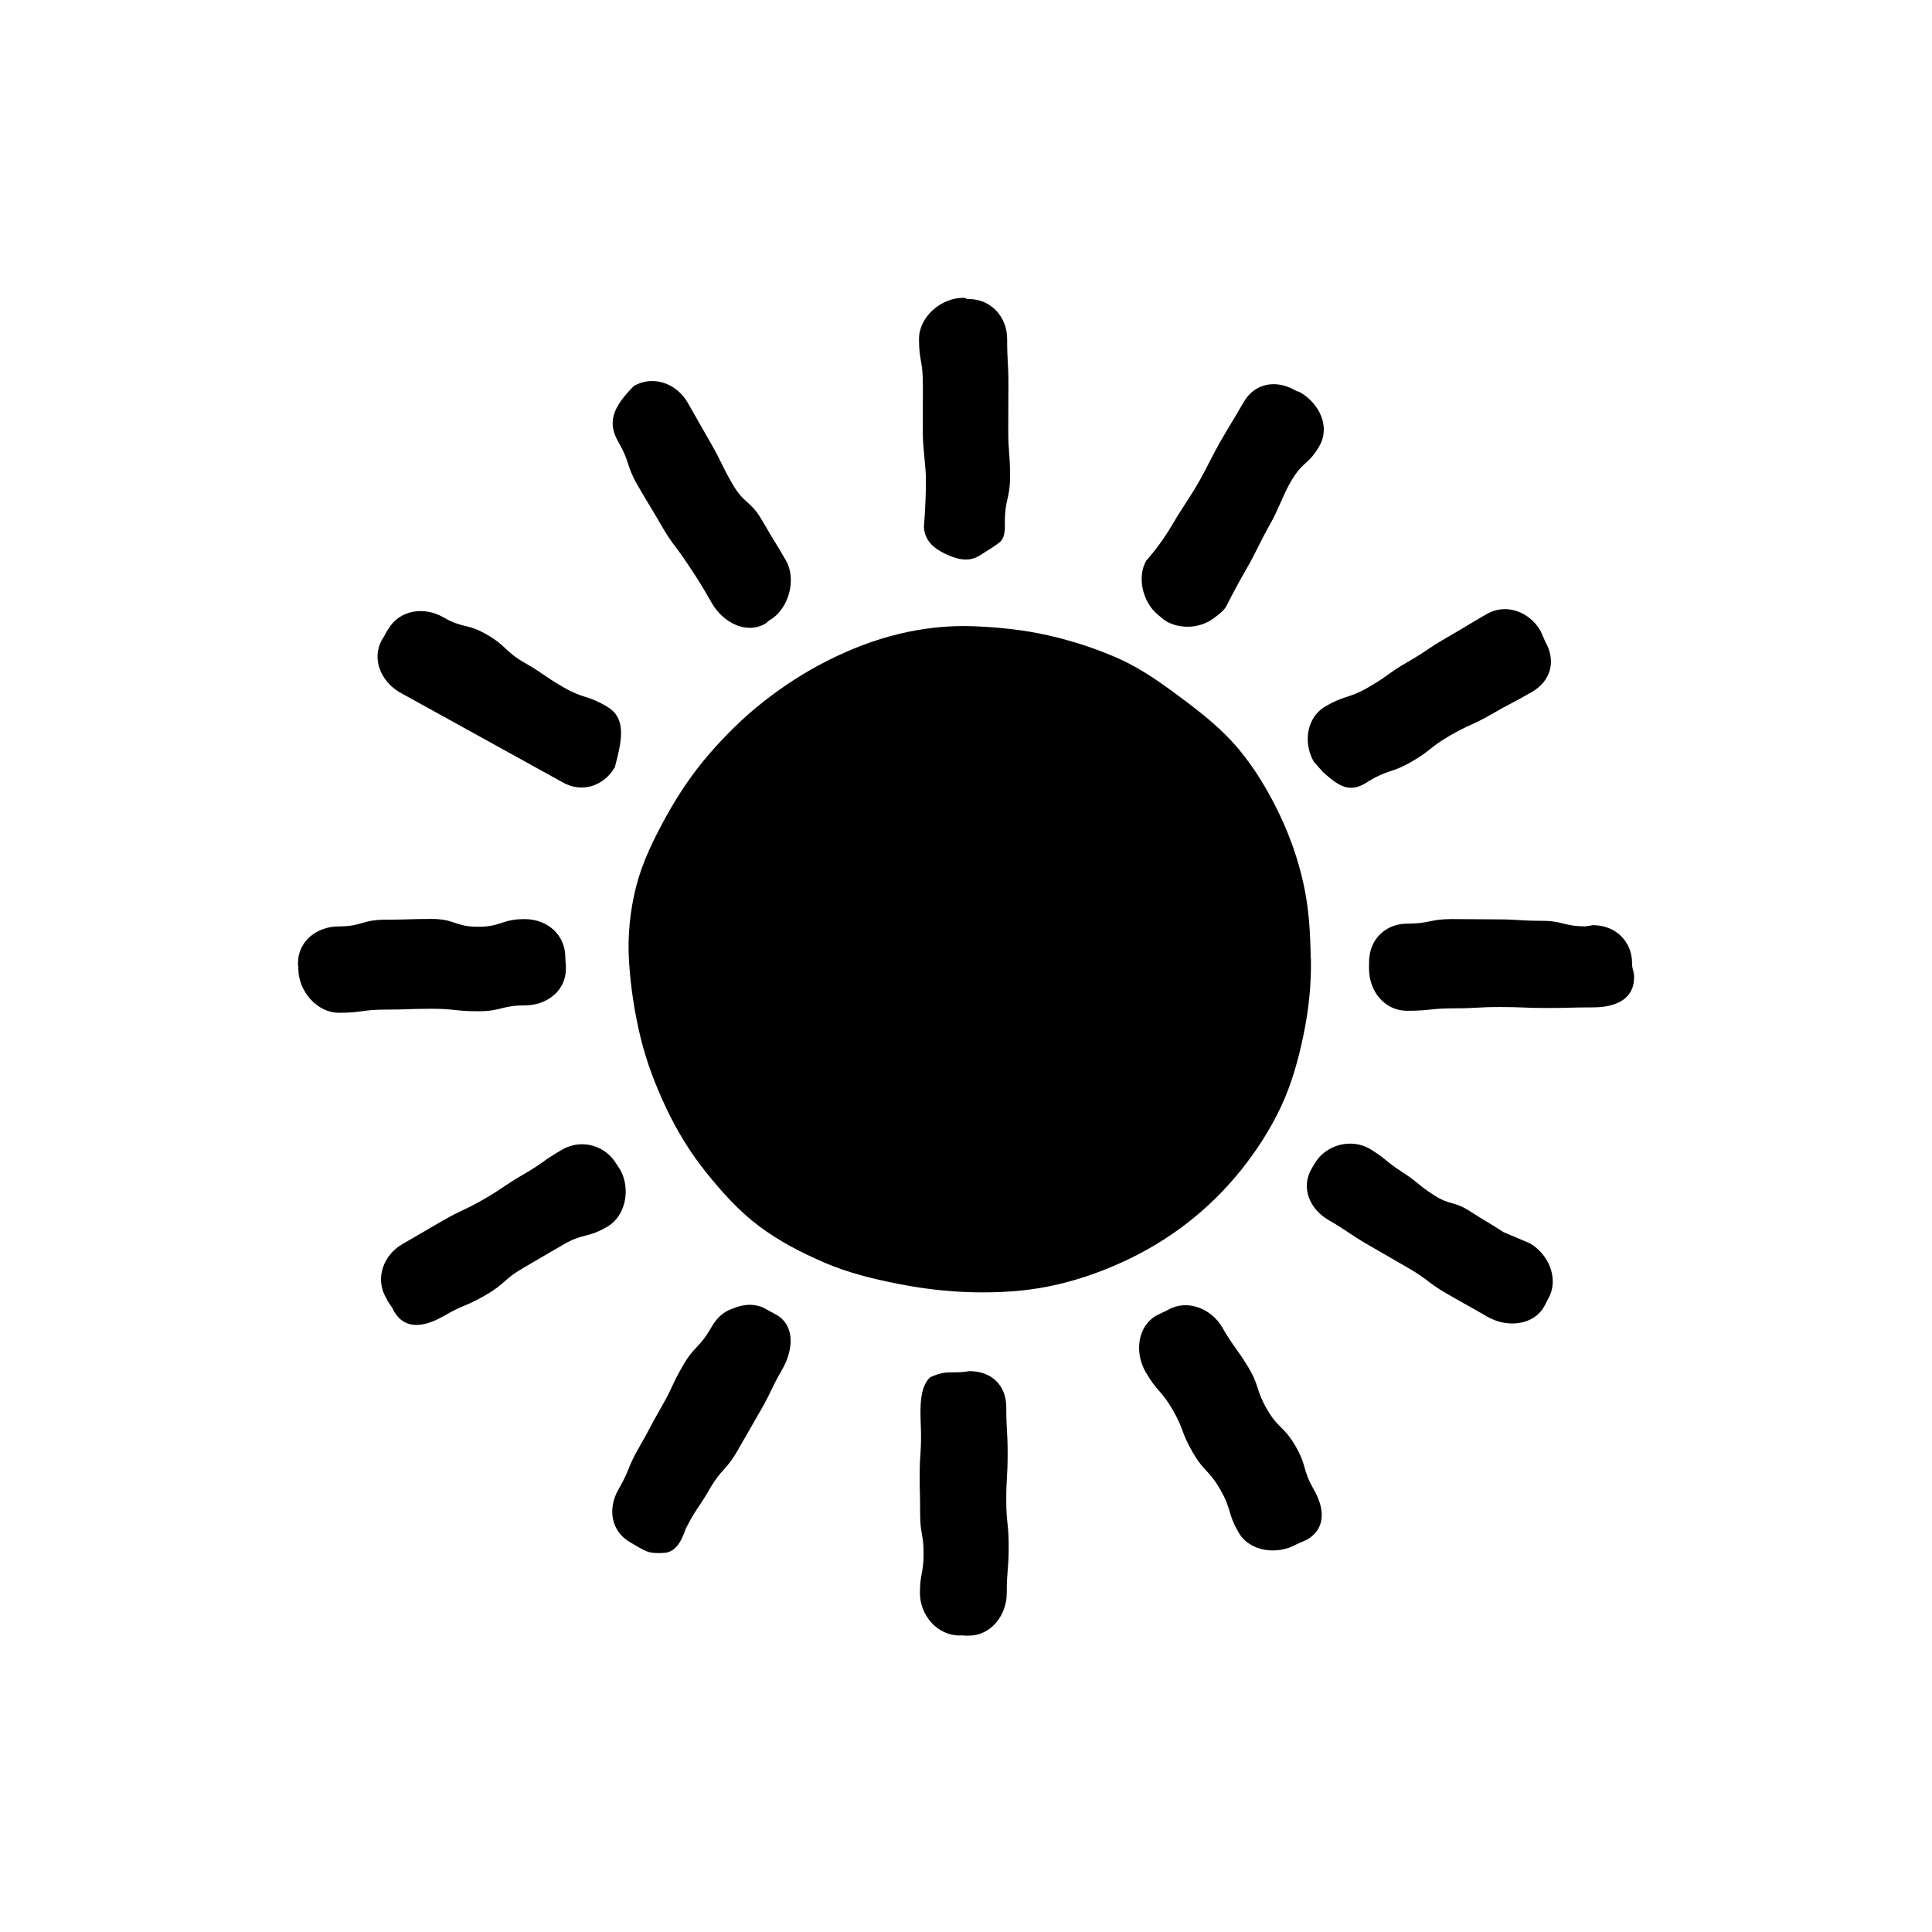 <svg width="240" height="240" viewBox="0 0 240 240" fill="none" xmlns="http://www.w3.org/2000/svg">
  <path d="M121.72 68.996C120.284 69.929 118.706 69.422 117.346 68.762C115.986 68.102 114.855 67.149 114.766 65.427C114.766 65.4 115.02 62.929 115.02 59.6C115.02 57.818 114.637 55.791 114.635 53.767C114.635 51.74 114.644 49.713 114.644 47.933C114.644 44.584 114.166 45.018 114.164 42.1C114.164 39.353 116.906 36.996 119.655 36.996C119.997 36.996 119.997 37.147 120.34 37.147C123.089 37.147 125.111 39.353 125.111 42.1C125.111 44.94 125.269 44.94 125.269 47.78C125.269 50.62 125.249 50.62 125.249 53.46C125.249 56.3 125.475 56.3 125.475 59.14C125.475 61.98 124.829 61.98 124.829 64.82C124.829 65.858 124.882 66.922 124.013 67.487C122.906 68.3 122.866 68.251 121.717 68.998L121.72 68.996Z" fill="currentColor"/>
  <path d="M120.422 170.327C123.168 170.327 125.004 172.073 125.004 174.822C125.004 177.707 125.173 177.707 125.173 180.591C125.173 183.476 125.002 183.476 125.002 186.36C125.002 189.244 125.304 189.244 125.304 192.131C125.304 195.018 125.062 195.016 125.062 197.902C125.062 200.649 123.108 203.182 120.359 203.182C119.766 203.218 119.773 203.129 119.179 203.164C116.431 203.164 114.279 200.649 114.279 197.902C114.279 195.451 114.733 195.451 114.733 193C114.733 190.549 114.304 190.549 114.304 188.098C114.304 185.647 114.246 185.647 114.246 183.196C114.246 180.744 114.415 180.744 114.415 178.293C114.415 176.087 113.917 172.529 115.575 171.073C117.835 170.098 117.986 170.713 120.424 170.327H120.422Z" fill="currentColor"/>
  <path d="M88.428 74.924C89.804 77.302 92.675 78.853 95.055 77.478C95.353 77.307 95.304 77.222 95.599 77.051C97.977 75.676 98.999 71.996 97.624 69.613C96.181 67.116 96.119 67.151 94.677 64.653C93.235 62.156 92.428 62.62 90.986 60.122C89.544 57.624 89.722 57.52 88.279 55.022C86.837 52.524 86.864 52.509 85.421 50.009C84.046 47.631 81.133 46.567 78.753 47.94C75.955 50.733 75.473 52.582 76.846 54.96C78.288 57.458 77.755 57.767 79.197 60.264C80.639 62.762 80.693 62.731 82.135 65.229C83.577 67.727 83.784 67.589 85.377 69.993C86.979 72.411 86.984 72.422 88.428 74.92V74.924Z" fill="currentColor"/>
  <path d="M151.849 164.916C150.474 162.538 147.467 161.345 145.089 162.72C144.356 163.062 144.383 163.076 143.649 163.418C141.271 164.793 140.936 168.045 142.309 170.427C143.751 172.925 144.236 172.645 145.678 175.142C147.12 177.64 146.7 177.882 148.143 180.38C149.585 182.878 150.149 182.553 151.591 185.051C153.034 187.549 152.436 187.896 153.878 190.393C155.254 192.771 158.707 193.2 161.085 191.825C161.72 191.529 161.714 191.562 162.349 191.267C164.727 189.896 164.571 187.391 163.196 185.011C161.754 182.513 162.383 182.151 160.94 179.653C159.498 177.156 158.825 177.545 157.383 175.047C155.94 172.549 156.514 172.213 155.009 169.751C153.505 167.287 153.289 167.416 151.847 164.918L151.849 164.916Z" fill="currentColor"/>
  <path d="M69.876 97.173C72.254 98.549 75.007 97.682 76.381 95.3C77.407 91.482 77.71 89.102 75.33 87.729C72.832 86.287 72.516 86.831 70.019 85.389C67.521 83.947 67.634 83.751 65.134 82.309C62.636 80.867 62.979 80.273 60.479 78.831C57.981 77.389 57.559 78.118 55.061 76.676C52.681 75.3 49.608 75.771 48.232 78.151C47.812 78.762 47.903 78.807 47.483 79.418C46.108 81.796 47.29 84.636 49.67 86.011L69.874 97.173H69.876Z" fill="currentColor"/>
  <path d="M190.058 154.456C192.436 155.831 193.696 158.96 192.32 161.34C192.067 161.825 192.076 161.822 191.82 162.307C190.445 164.685 187.171 164.951 184.789 163.576C182.291 162.133 182.269 162.171 179.771 160.727C177.273 159.285 177.456 158.969 174.956 157.527C173.291 156.565 171.626 155.602 169.962 154.638C167.465 153.196 167.567 153.018 165.069 151.576C162.691 150.205 161.558 147.56 162.931 145.18C163.102 144.885 163.107 144.887 163.278 144.589C164.649 142.209 167.807 141.345 170.185 142.72C172.26 144.009 172.105 144.251 174.158 145.576C176.211 146.9 176.06 147.131 178.113 148.456C180.167 149.78 180.571 149.151 182.625 150.476C184.676 151.8 184.718 151.736 186.771 153.06L190.056 154.453L190.058 154.456Z" fill="currentColor"/>
  <path d="M70.298 120.347C70.298 123.096 67.924 124.896 65.178 124.896C62.293 124.896 62.293 125.622 59.409 125.622C56.525 125.622 56.525 125.313 53.64 125.313C50.756 125.313 50.756 125.418 47.869 125.418C44.984 125.418 44.984 125.811 42.098 125.811C39.351 125.811 37.062 123.091 37.062 120.342C37.062 120 37.016 120 37.016 119.658C37.016 116.909 39.351 115.082 42.098 115.082C44.982 115.082 44.982 114.247 47.867 114.247C50.751 114.247 50.751 114.156 53.636 114.156C56.52 114.156 56.52 115.127 59.407 115.127C62.293 115.127 62.291 114.176 65.178 114.176C68.064 114.176 70.229 116.185 70.229 118.933C70.229 119.64 70.325 119.638 70.298 120.345V120.347Z" fill="currentColor"/>
  <path d="M197.9 114.927C200.649 114.927 202.742 116.911 202.742 119.658C202.742 120.536 202.993 120.536 202.993 121.413C202.993 124.162 200.646 125.14 197.9 125.14C195.015 125.14 195.015 125.218 192.129 125.218C189.242 125.218 189.244 125.096 186.357 125.096C183.471 125.096 183.473 125.26 180.589 125.26C177.704 125.26 177.704 125.562 174.82 125.562C171.935 125.562 170.066 123.078 170.066 120.329C170.051 119.907 170.089 119.911 170.073 119.491C170.073 116.744 172.071 114.738 174.82 114.738C177.591 114.738 177.591 114.171 180.36 114.171C183.131 114.171 183.131 114.207 185.9 114.207C188.669 114.207 188.669 114.384 191.44 114.384C194.209 114.384 194.209 115.073 196.98 115.073L197.9 114.924V114.927Z" fill="currentColor"/>
  <path d="M77 145.222C78.375 147.6 77.789 151.036 75.409 152.407C72.911 153.849 72.506 153.149 70.009 154.591C67.511 156.033 67.52 156.051 65.022 157.496C62.524 158.938 62.818 159.445 60.318 160.887C57.82 162.329 57.644 162.025 55.144 163.467C52.764 164.842 50.322 165.278 48.946 162.9C48.515 162.007 48.375 162.087 47.944 161.196C46.569 158.818 47.613 155.92 49.991 154.545C52.489 153.102 52.482 153.089 54.98 151.647C57.477 150.205 57.602 150.418 60.1 148.976C62.597 147.533 62.493 147.351 64.991 145.909C67.489 144.467 67.358 144.238 69.855 142.798C72.235 141.427 75.24 142.273 76.611 144.656L76.995 145.225L77 145.222Z" fill="currentColor"/>
  <path d="M164.35 95.909C166.612 97.98 167.888 98.491 170.041 97.036C172.508 95.538 172.825 96.08 175.323 94.638C177.821 93.196 177.608 92.825 180.105 91.382C182.603 89.94 182.745 90.187 185.245 88.745C187.743 87.302 187.801 87.402 190.299 85.958C192.676 84.582 193.328 82.076 191.954 79.698C191.659 79.013 191.663 79.049 191.368 78.365C189.992 75.987 187.085 74.896 184.703 76.269C182.205 77.711 182.232 77.756 179.734 79.198C177.236 80.64 177.334 80.809 174.834 82.251C172.336 83.693 172.479 83.94 169.979 85.382C167.481 86.825 167.174 86.293 164.674 87.736C162.296 89.107 161.845 92.271 163.221 94.651L164.348 95.911L164.35 95.909Z" fill="currentColor"/>
  <path d="M96.443 163.325C98.821 164.7 98.541 167.742 97.167 170.12C95.725 172.618 95.918 172.731 94.476 175.229C93.034 177.727 93.045 177.733 91.603 180.233C90.161 182.731 89.629 182.425 88.187 184.922C86.745 187.42 86.507 187.318 85.192 189.887C84.567 191.745 83.792 192.825 82.478 192.907C80.43 193.036 80.187 192.676 78.276 191.587C75.896 190.211 75.454 187.407 76.827 185.027C78.269 182.529 77.927 182.331 79.37 179.833C80.812 177.336 80.718 177.28 82.161 174.782C83.603 172.285 83.383 172.158 84.825 169.658C86.267 167.16 86.854 167.498 88.296 165C89.036 163.72 89.769 163.007 90.983 162.562C92.025 162.182 93.105 161.809 94.714 162.385L96.443 163.325Z" fill="currentColor"/>
  <path d="M145.075 77.291C146.862 78.18 149.189 78.036 150.869 76.729C151.373 76.338 151.993 75.902 152.311 75.351C152.311 75.351 153.404 73.144 155.06 70.276C155.94 68.749 156.749 66.902 157.749 65.167C158.751 63.431 159.393 61.487 160.273 59.962C161.929 57.096 162.46 57.893 163.902 55.396C165.273 53.018 163.911 50.129 161.529 48.753C161.233 48.582 161.189 48.658 160.893 48.487C158.513 47.116 155.862 47.58 154.487 49.962C153.044 52.46 153.211 52.065 151.555 54.931C150.675 56.458 149.835 58.287 148.833 60.022C147.831 61.758 146.662 63.396 145.78 64.922C144.124 67.789 142.4 69.629 142.4 69.631C141.195 71.72 141.971 74.833 143.835 76.36C144.224 76.678 144.631 77.073 145.071 77.291H145.075Z" fill="currentColor"/>
  <path d="M162.846 119.049C162.911 122.316 162.566 125.429 161.953 128.424C161.306 131.591 160.464 134.624 159.153 137.424C157.8 140.32 156.08 142.973 154.122 145.407C152.138 147.873 149.878 150.082 147.382 152.007C144.895 153.927 142.178 155.538 139.284 156.847C136.44 158.136 133.446 159.158 130.32 159.793C127.278 160.407 124.126 160.6 120.911 160.531C117.609 160.46 114.511 160.064 111.566 159.484C108.342 158.853 105.306 158.082 102.522 156.893C99.544 155.62 96.735 154.156 94.28 152.307C91.74 150.398 89.64 148.038 87.678 145.587C85.729 143.158 84.095 140.489 82.735 137.6C81.424 134.82 80.293 131.889 79.54 128.744C78.829 125.776 78.34 122.658 78.138 119.42C77.947 116.296 78.249 113.136 79.042 110.058C79.813 107.071 81.204 104.227 82.751 101.427C84.246 98.718 85.993 96.098 88.075 93.693C90.12 91.331 92.367 89.107 94.844 87.162C97.329 85.211 99.984 83.487 102.771 82.084C105.611 80.649 108.569 79.502 111.58 78.769C114.671 78.016 117.822 77.671 120.94 77.793C124.111 77.918 127.231 78.249 130.215 78.929C133.3 79.629 136.298 80.609 139.093 81.871C141.964 83.167 144.495 85.016 146.969 86.867C149.464 88.736 151.906 90.687 153.898 93.084C155.864 95.453 157.48 98.131 158.858 100.982C160.178 103.711 161.231 106.642 161.924 109.78C162.571 112.702 162.786 115.8 162.82 119.051" fill="currentColor"/>
</svg>

